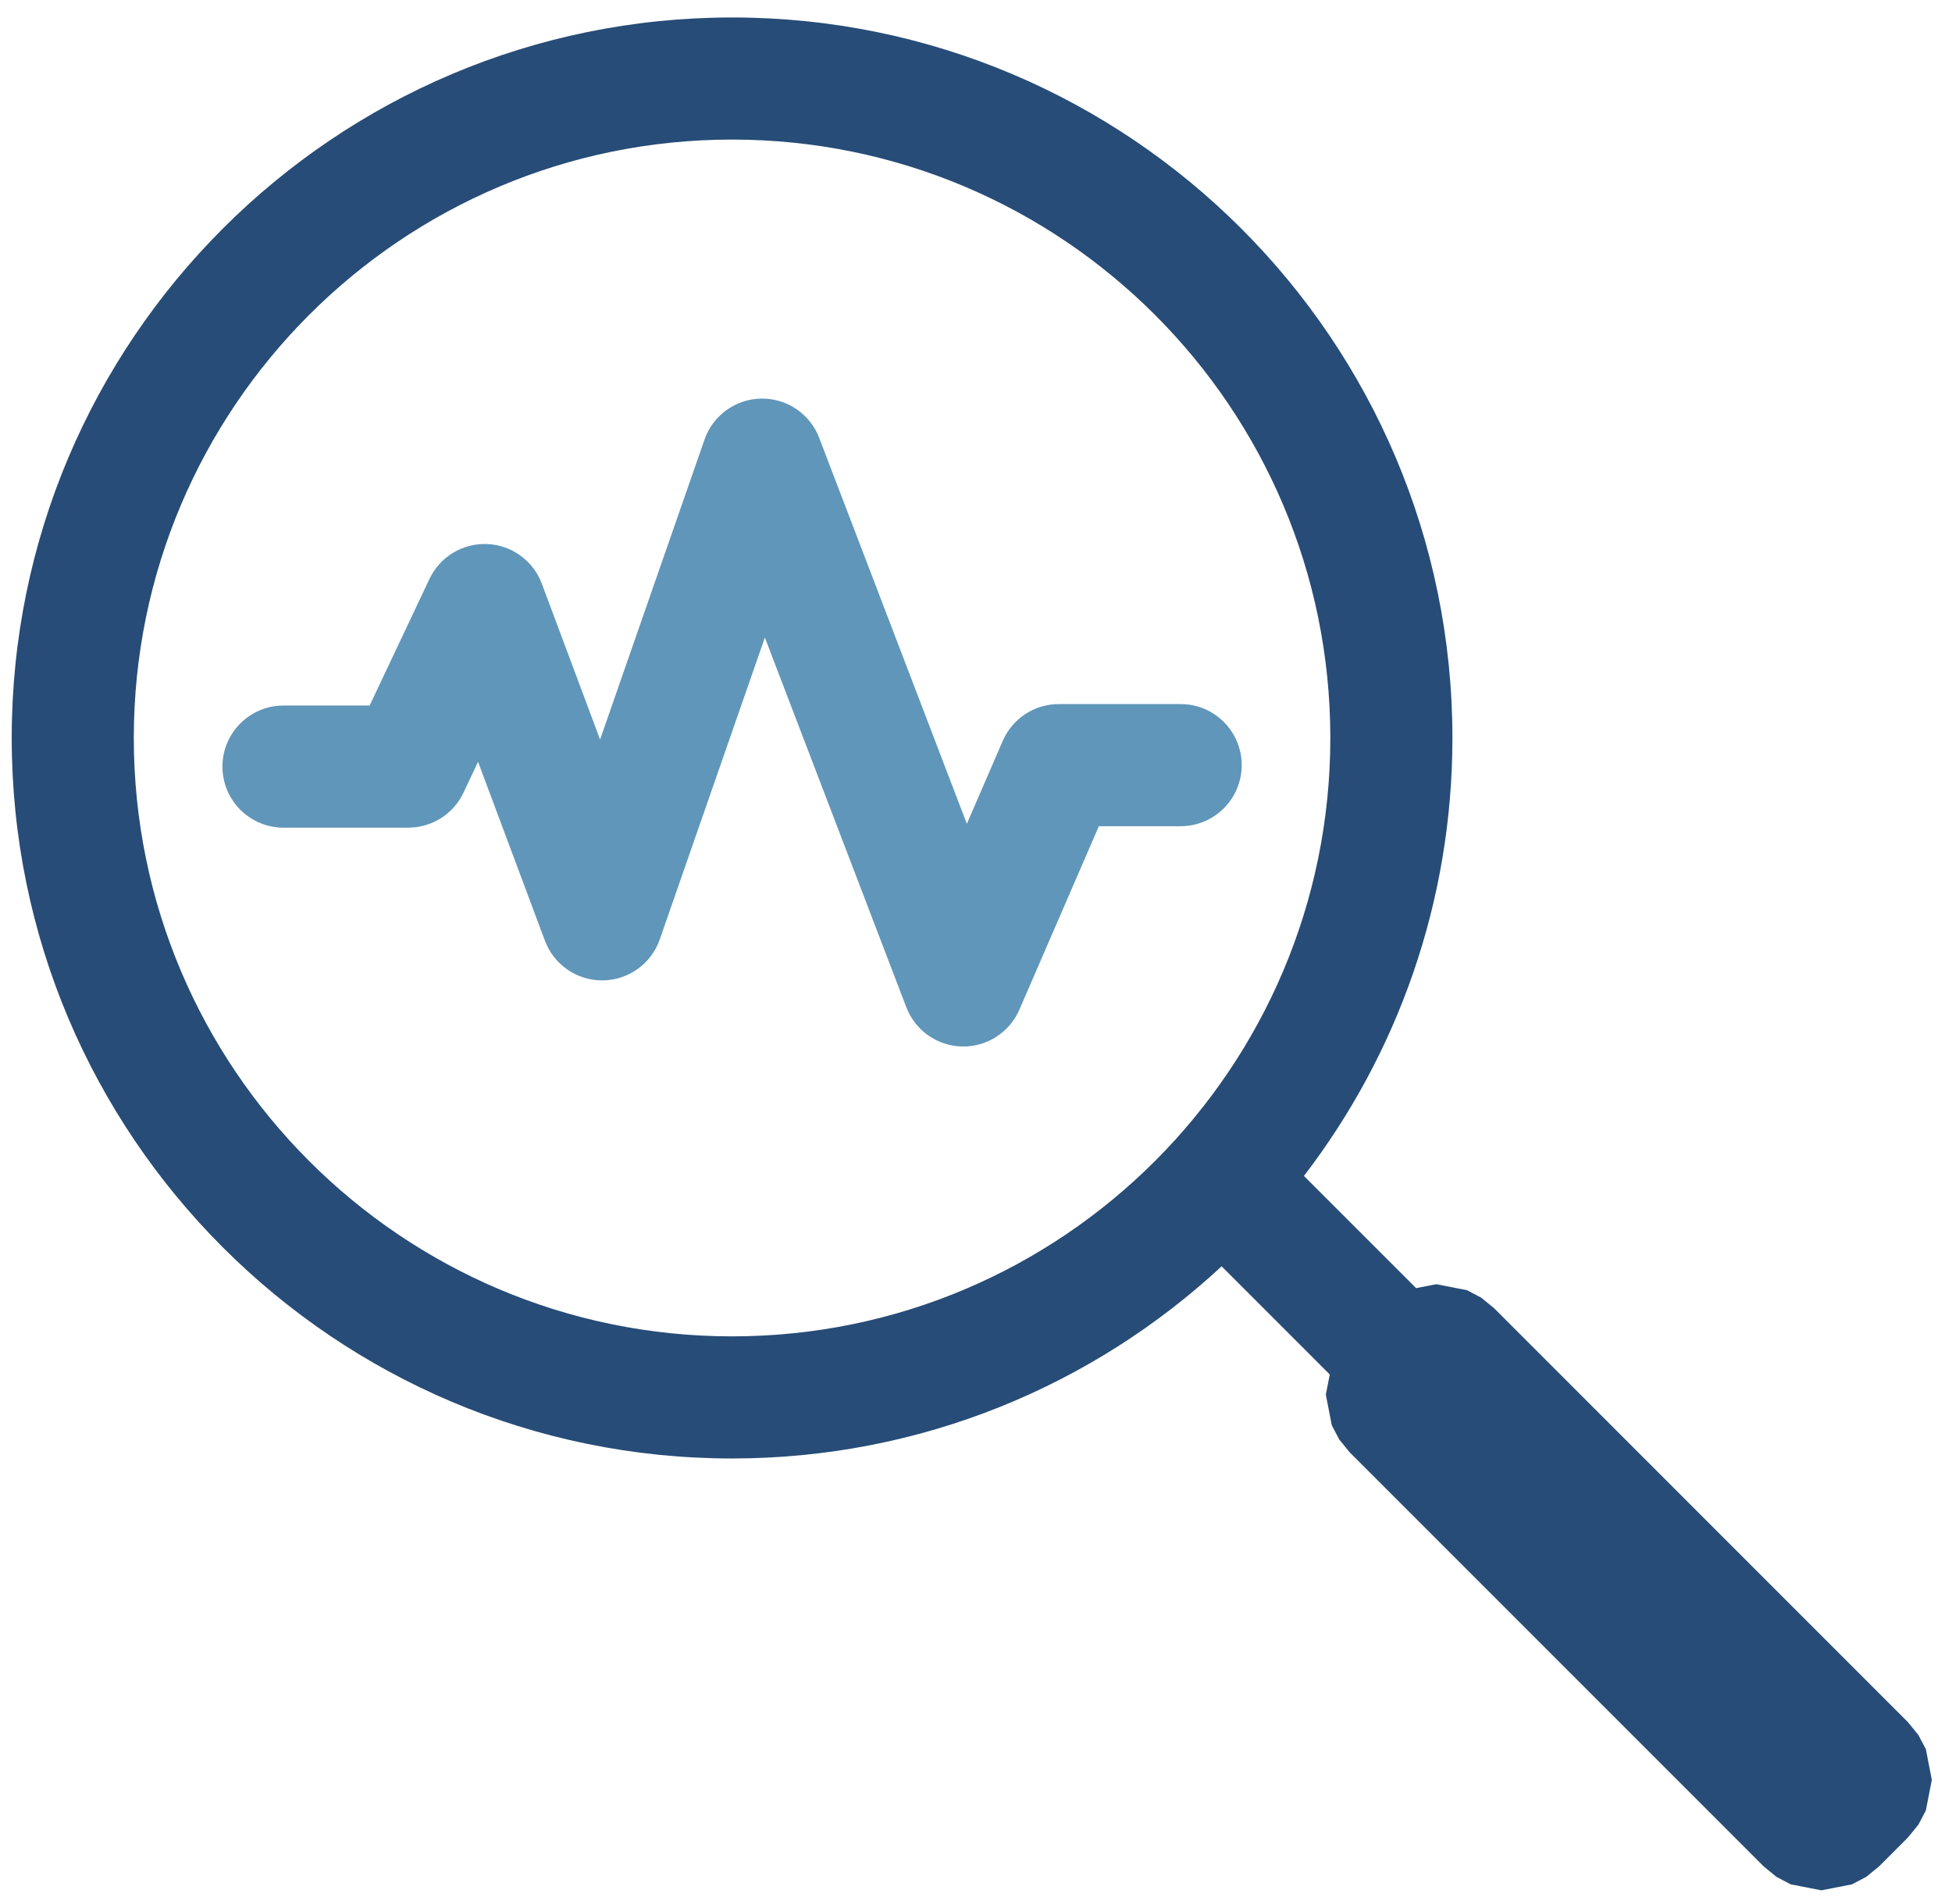 <?xml version="1.0" encoding="UTF-8" standalone="no"?><!DOCTYPE svg PUBLIC "-//W3C//DTD SVG 1.1//EN" "http://www.w3.org/Graphics/SVG/1.1/DTD/svg11.dtd"><svg width="100%" height="100%" viewBox="0 0 2748 2680" version="1.1" xmlns="http://www.w3.org/2000/svg" xmlns:xlink="http://www.w3.org/1999/xlink" xml:space="preserve" xmlns:serif="http://www.serif.com/" style="fill-rule:evenodd;clip-rule:evenodd;stroke-linejoin:round;stroke-miterlimit:2;"><rect id="Dynamic-Search" serif:id="Dynamic Search" x="0" y="-0" width="2747.29" height="2679.07" style="fill:none;"/><g><path d="M1719.8,1782.32c-180.963,167.811 -423.192,270.458 -689.206,270.458c-559.699,-0 -1014.1,-454.405 -1014.1,-1014.1c0,-559.699 454.404,-1014.1 1014.1,-1014.1c559.699,-0 1014.1,454.404 1014.1,1014.1c-0,231.808 -77.946,445.556 -209.036,616.439l157.912,157.911l28.448,-5.541l43.124,8.4l20.075,10.558l17.951,14.65l582.831,582.831l14.65,17.951l10.558,20.075l8.4,43.124l-8.4,43.123l-10.558,20.075l-14.65,17.952l-40.766,40.766l-17.951,14.65l-20.075,10.558l-43.124,8.399l-43.124,-8.399l-20.074,-10.558l-17.952,-14.65l-582.831,-582.831l-14.65,-17.952l-10.558,-20.075l-8.4,-43.123l5.542,-28.449l-152.239,-152.239Zm-689.206,-1585.87c-464.838,-0 -842.228,377.39 -842.228,842.228c0,464.838 377.39,842.228 842.228,842.228c464.838,-0 842.228,-377.39 842.228,-842.228c-0,-464.838 -377.39,-842.228 -842.228,-842.228Z" style="fill:#274c77;"/><path d="M399.071,1164.92c-47.43,0 -85.937,-38.507 -85.937,-85.937c-0,-47.43 38.507,-85.938 85.937,-85.938l121.28,0l84.231,-178.18c14.762,-31.227 46.785,-50.582 81.295,-49.134c34.51,1.447 64.8,23.416 76.895,55.77l82.013,219.385l147.031,-422.207c11.869,-34.082 43.767,-57.117 79.852,-57.665c36.085,-0.548 68.668,21.508 81.566,55.213l207.884,543.228l50.574,-116.709c13.619,-31.428 44.6,-51.768 78.852,-51.768l171.576,0c47.431,0 85.938,38.508 85.938,85.938c-0,47.43 -38.507,85.937 -85.938,85.937l-115.156,0l-111.934,258.31c-13.889,32.05 -45.796,52.506 -80.718,51.748c-34.923,-0.759 -65.912,-22.58 -78.396,-55.203l-199.139,-520.379l-147.97,424.903c-11.908,34.197 -43.975,57.26 -80.184,57.67c-36.209,0.41 -68.79,-21.921 -81.469,-55.84l-94.135,-251.809l-20.543,43.458c-14.204,30.046 -44.459,49.209 -77.694,49.209l-175.711,0Z" style="fill:#6096ba;"/></g></svg>